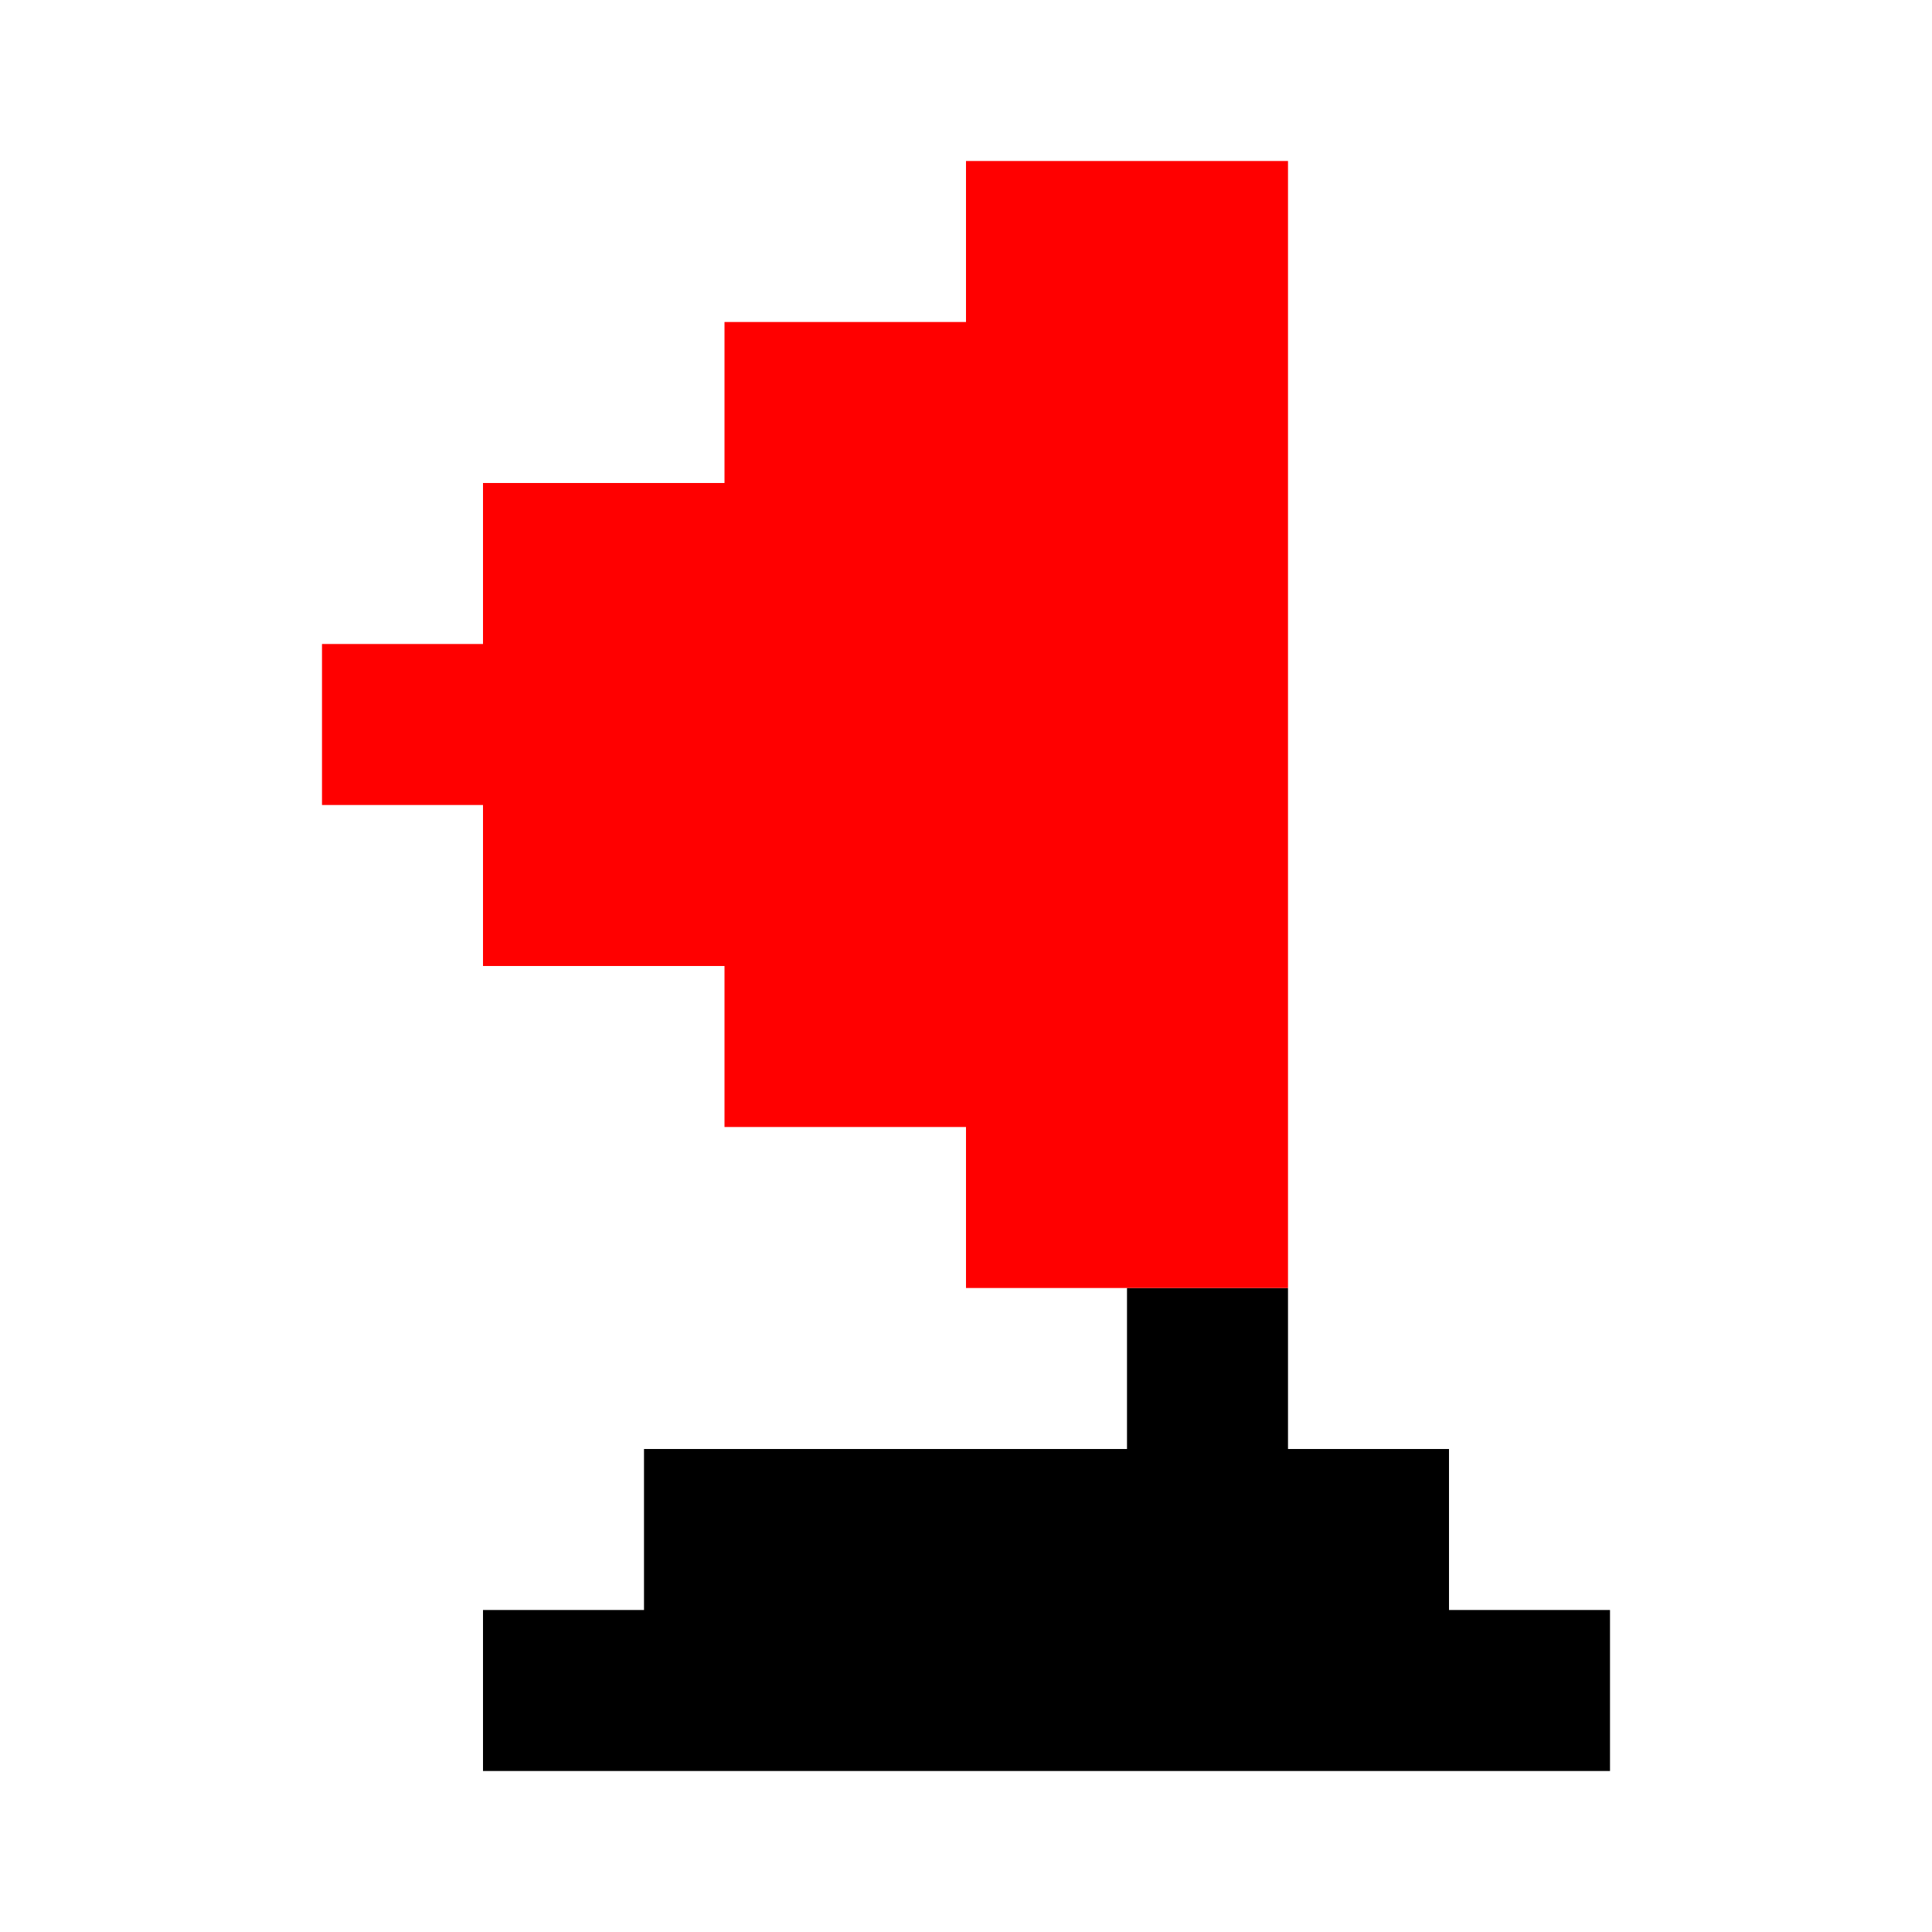 <svg width="24" height="24" viewBox="0 0 24 24" fill="none" xmlns="http://www.w3.org/2000/svg">
<path d="M18 20H20V22H6V20H8V18H14V16H16V18H18V20Z" fill="black"/>
<path d="M16 2V16H12V14H9V12H6V10H4V8H6V6H9V4H12V2H16Z" fill="#FF0000"/>
</svg>
